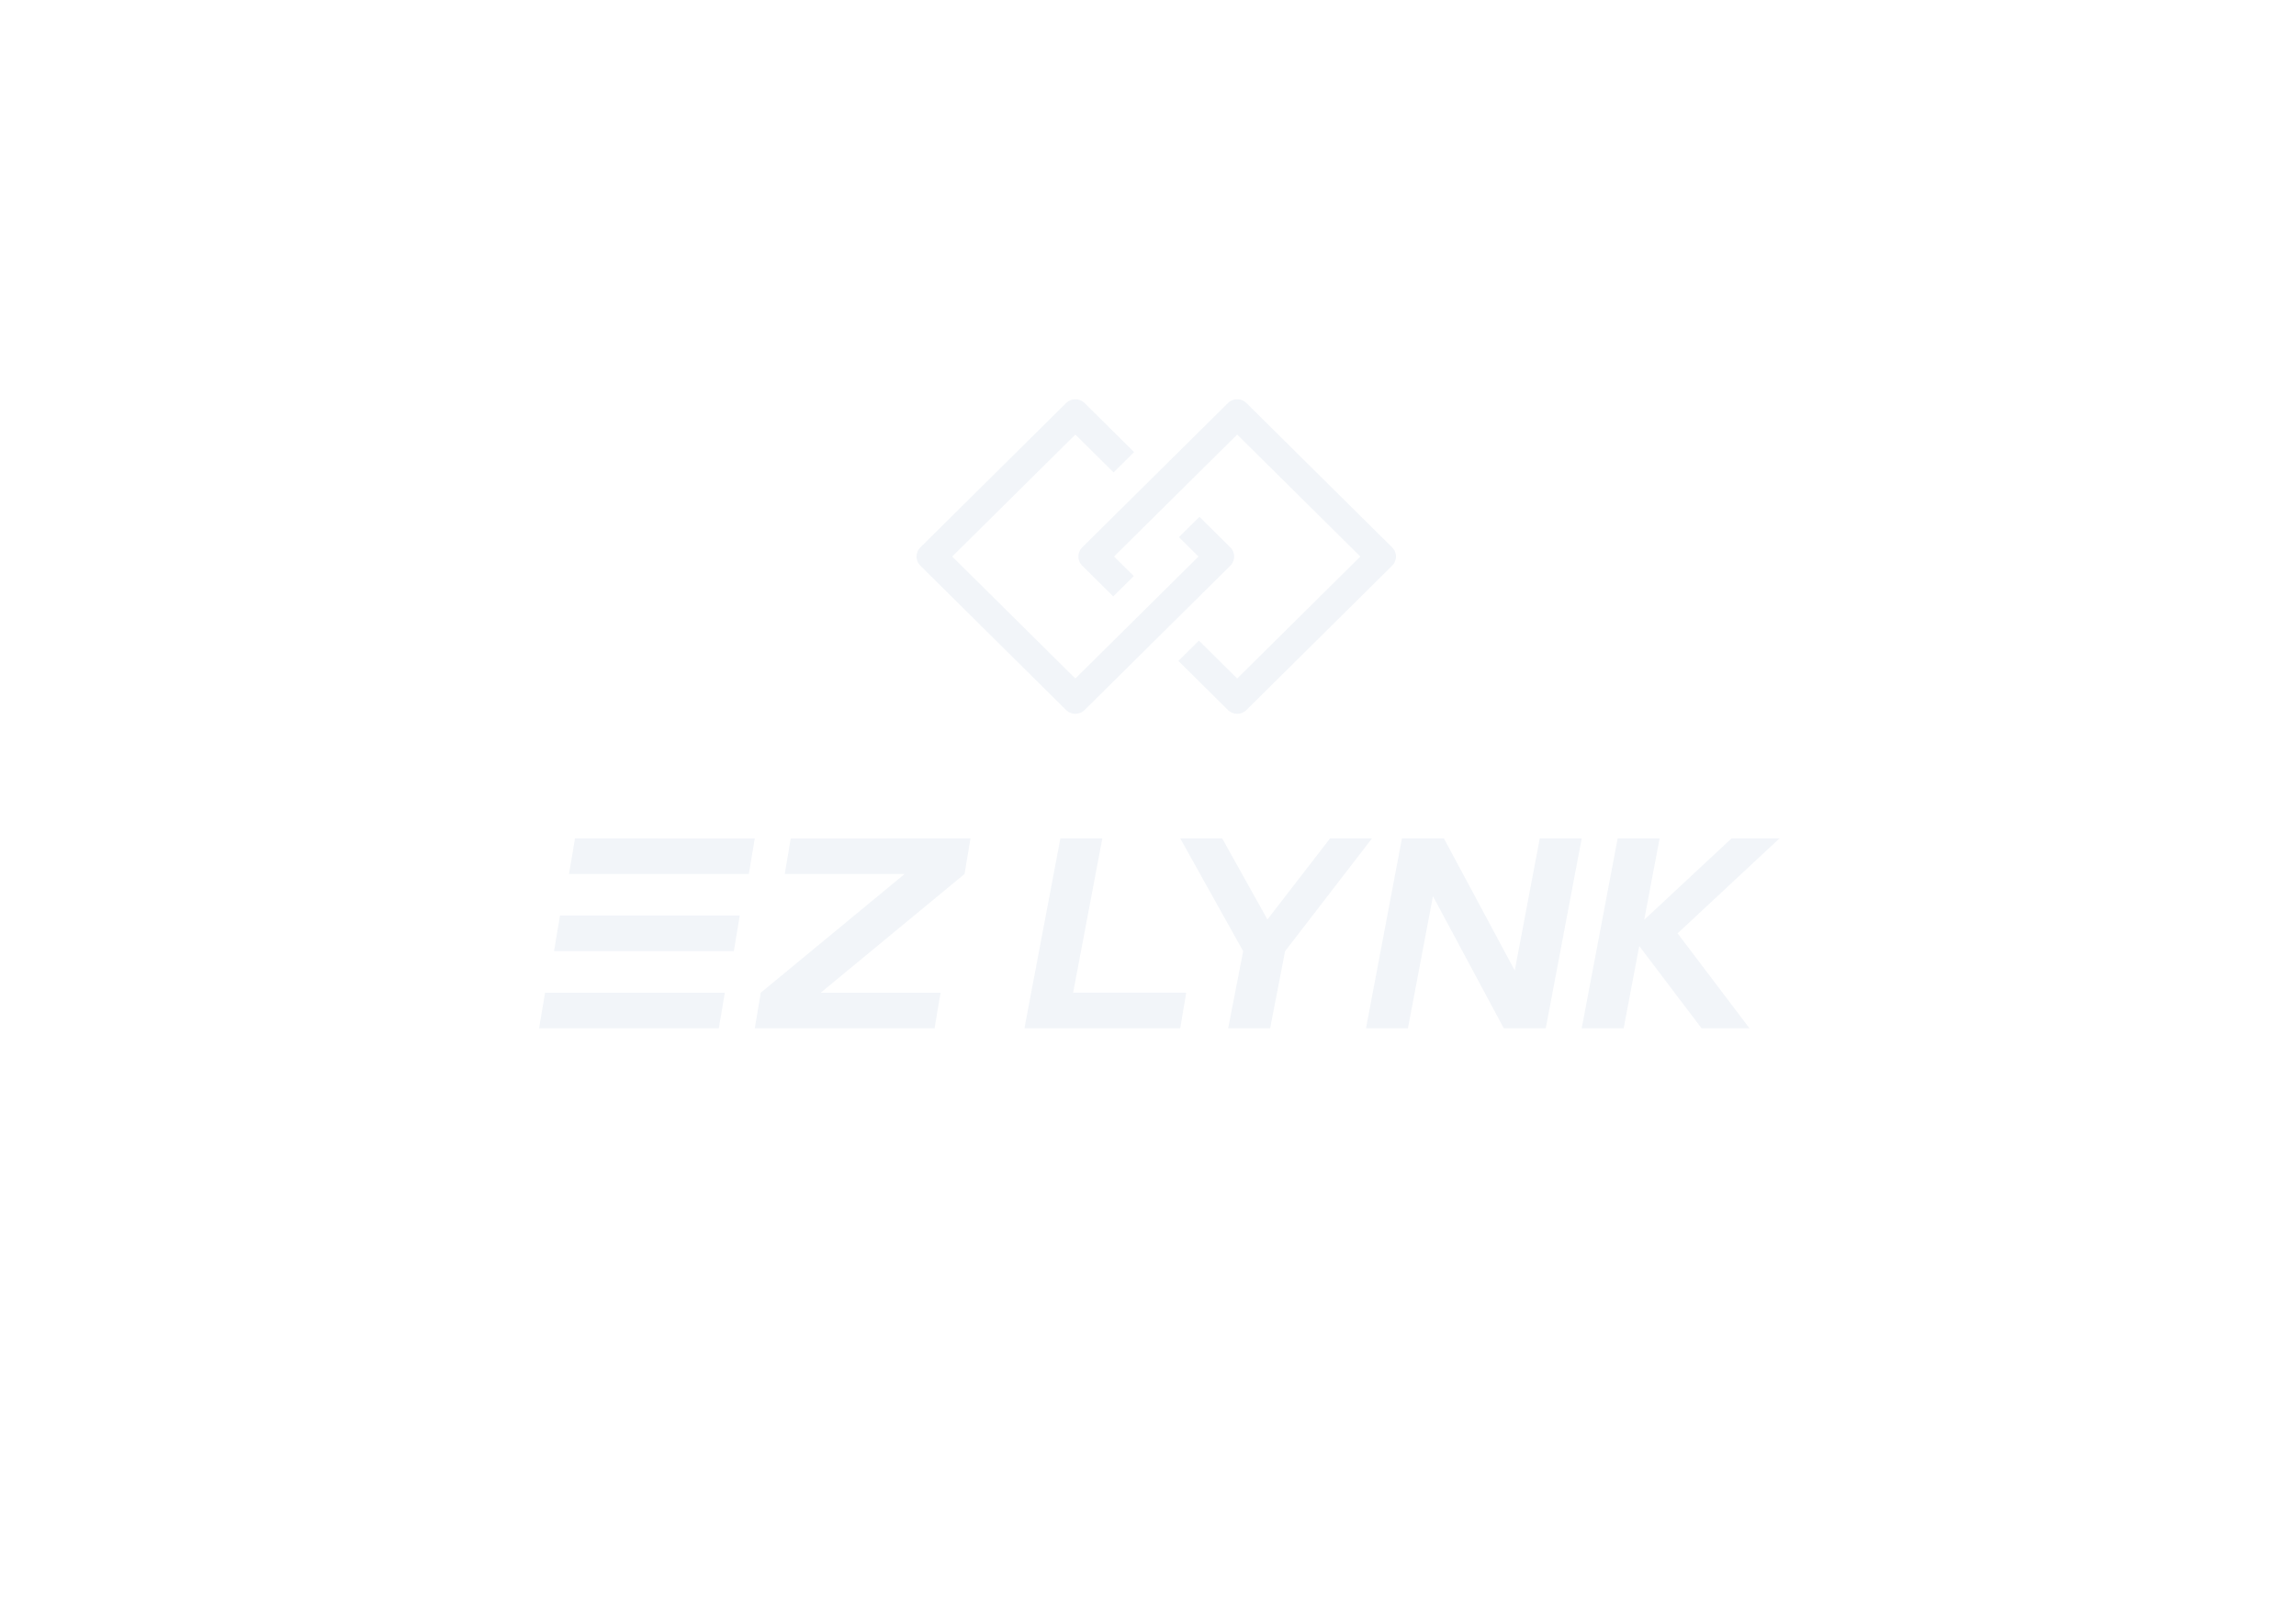 <svg width="230" height="160" viewBox="0 0 230 160" xmlns="http://www.w3.org/2000/svg"><g fill="none" fill-rule="evenodd"><path d="M115.674 64.17l2.466-2.442 5.103-5.055a1.291 1.291 0 0 0 0-1.839l-3.09-3.06-2.055 2.037 1.961 1.943-3.948 3.91-2.466 2.442-5.922 5.867-12.337-12.22 12.337-12.219 3.829 3.793 2.055-2.037-4.957-4.91a1.321 1.321 0 0 0-1.856 0L92.201 54.835a1.292 1.292 0 0 0 0 1.839l14.593 14.454a1.321 1.321 0 0 0 1.856 0l7.024-6.957zm23.78-9.335L124.861 40.38a1.321 1.321 0 0 0-1.855 0l-7.104 7.036-2.465 2.442-5.024 4.976a1.29 1.29 0 0 0 0 1.838l3.106 3.076 2.055-2.037-1.977-1.958 4.213-4.173 2.057-2.036 6.067-6.01 12.336 12.219-12.336 12.22-3.834-3.798-2.056 2.037 4.962 4.914a1.321 1.321 0 0 0 1.855 0l14.593-14.454a1.29 1.29 0 0 0 0-1.838zm35.8 48.18l-7.202-9.511 10.204-9.512h-4.802l-8.747 8.153 1.544-8.153h-4.202l-3.602 19.024h4.202l1.561-8.244 6.243 8.244h4.802zm-21.459 0h1.05l3.602-19.023h-4.202l-2.505 13.234-7.099-13.234h-4.202l-3.601 19.024h4.201l2.506-13.234 7.099 13.234h3.151zm-29.263-7.728l-6.303-11.295h4.202l4.533 8.123 6.272-8.123h4.202l-8.704 11.295-1.5 7.729h-4.203l1.501-7.729zm-21.91 7.728l3.602-19.023h4.202l-2.927 15.457h11.33l-.6 3.567h-15.607zM90.617 87.56h6.002l.6-3.567H79.212l-.6 3.567h12.006L76.21 99.449l-.6 3.567h18.008l.6-3.567H82.213l14.406-11.89h-6.002zm-15.607 0H57l.6-3.567H75.61l-.6 3.567zm-1.501 7.728H55.5l.6-3.567h18.008l-.6 3.567zm-1.5 7.729H54l.6-3.567h18.008l-.6 3.567z" opacity=".301" fill="#D4E1ED"/></g></svg>
